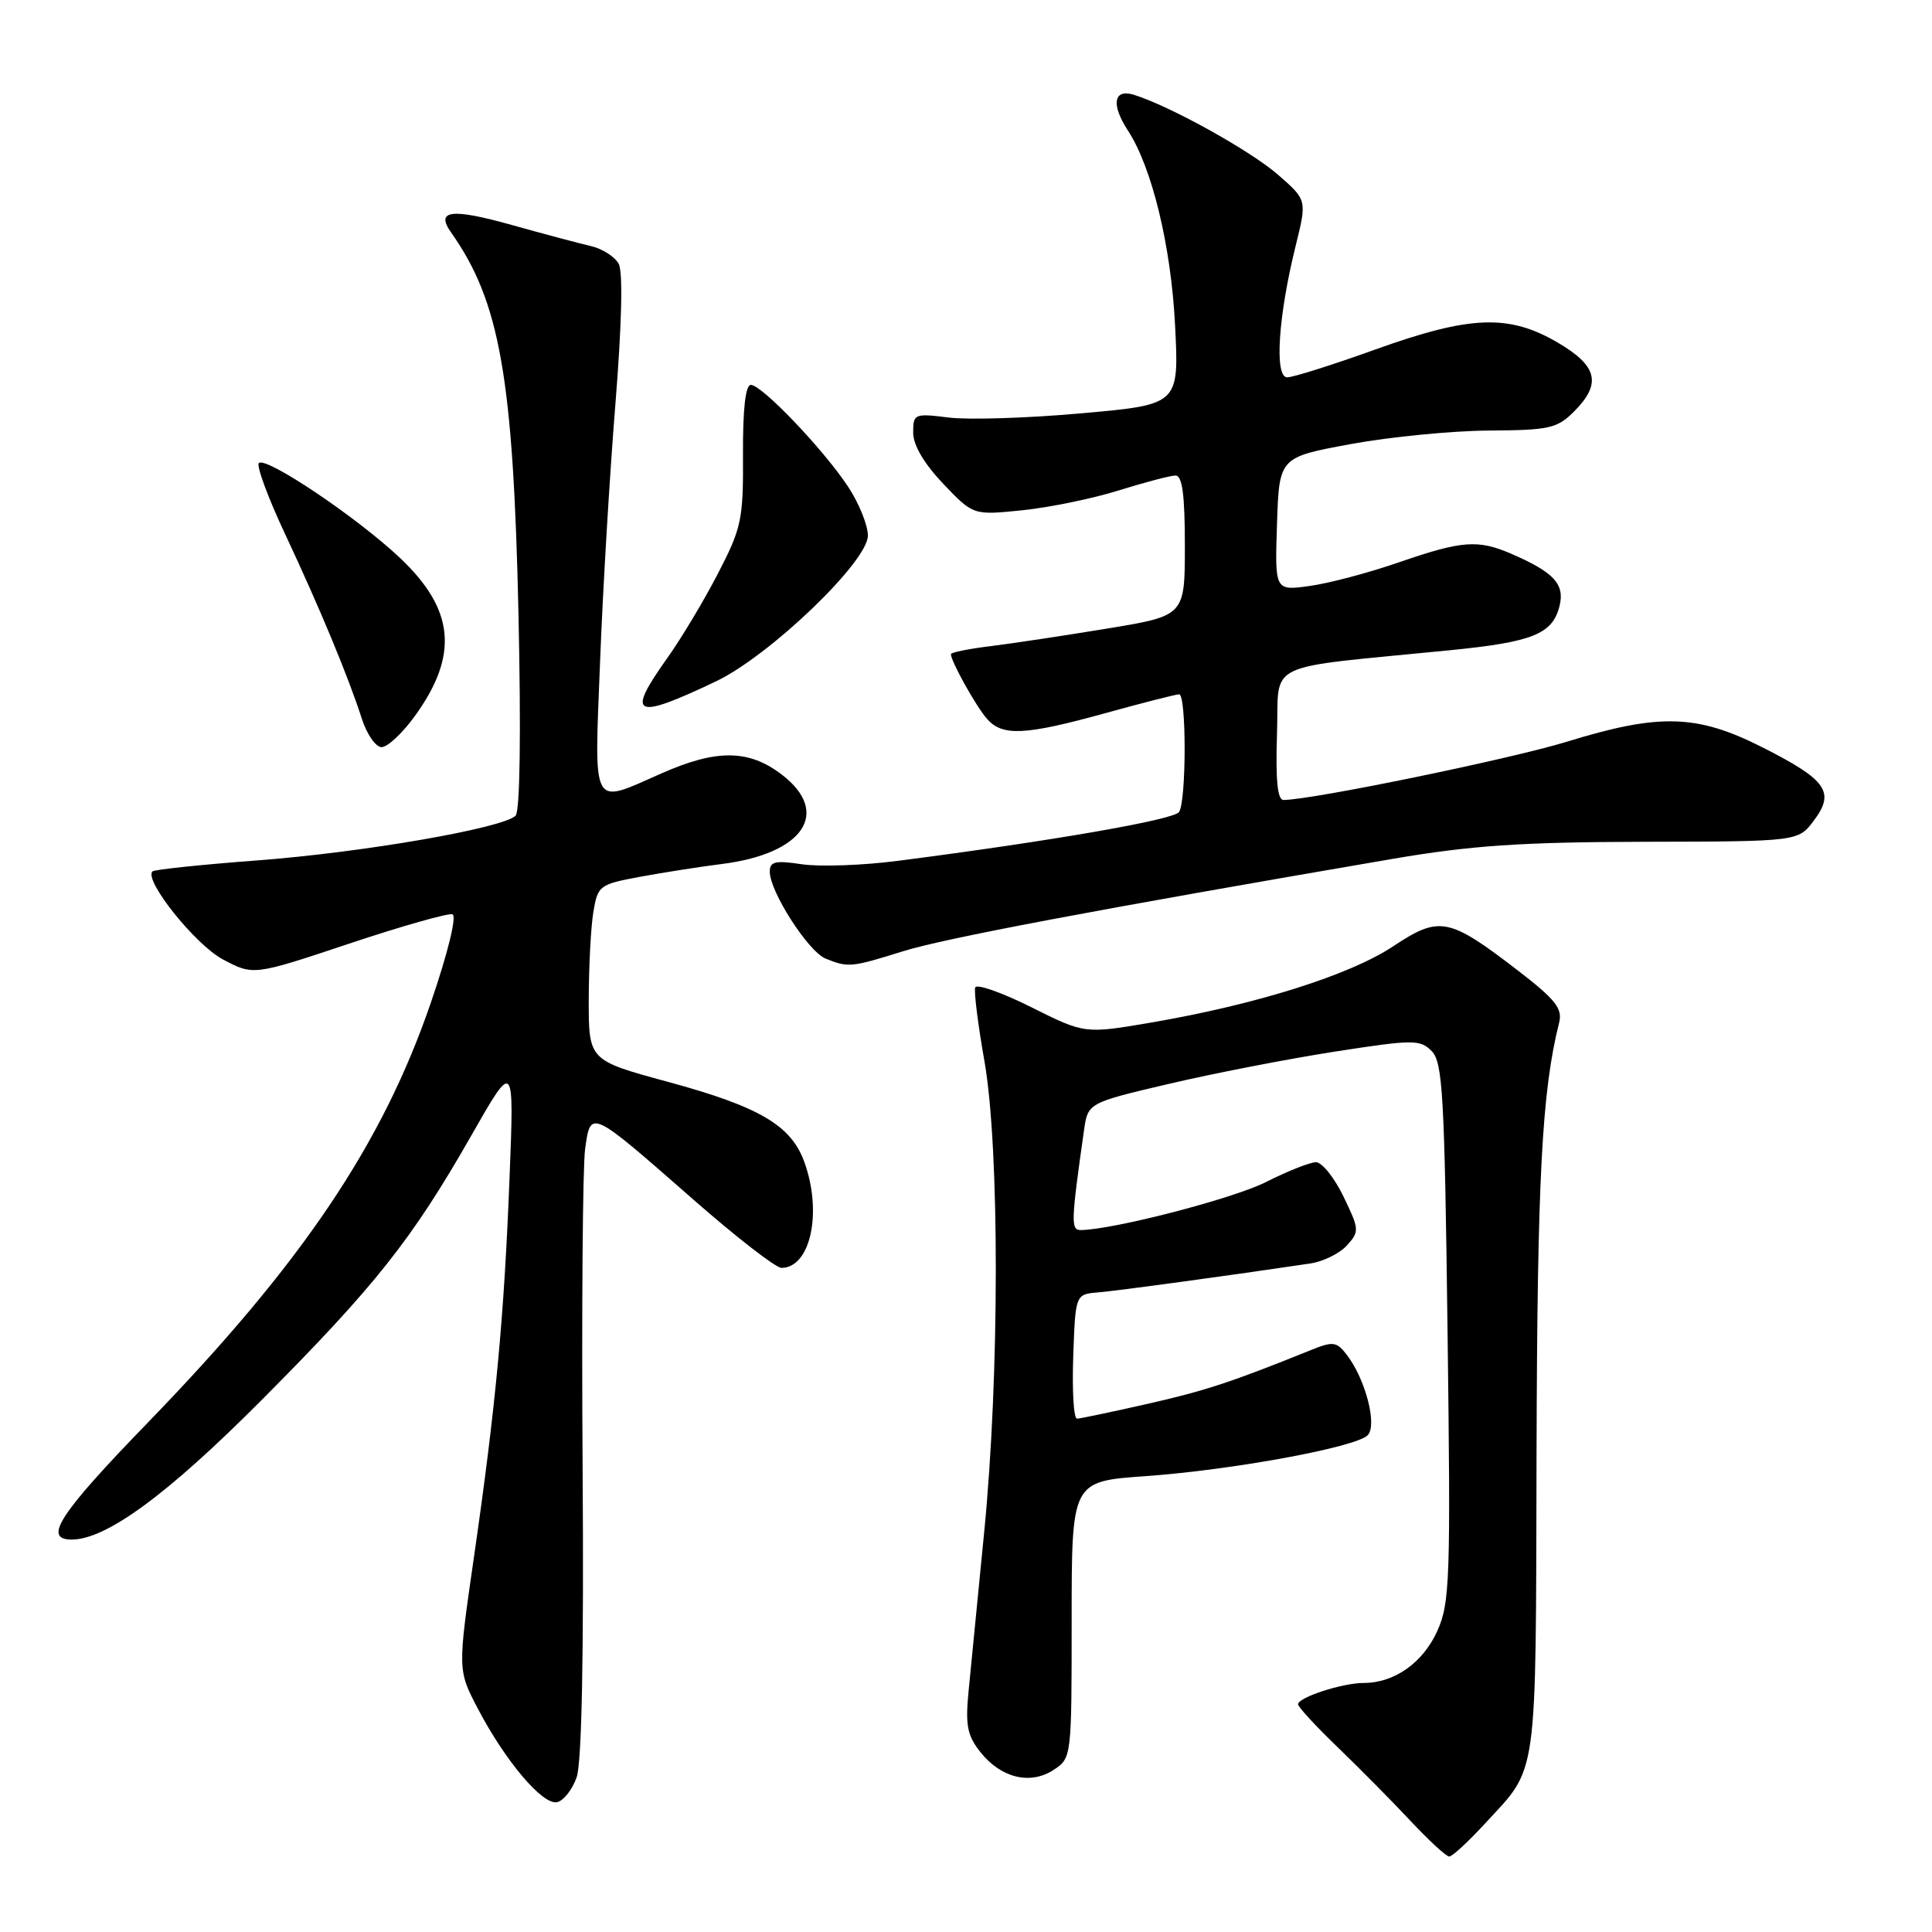 <?xml version="1.0" encoding="UTF-8" standalone="no"?>
<!DOCTYPE svg PUBLIC "-//W3C//DTD SVG 1.1//EN" "http://www.w3.org/Graphics/SVG/1.1/DTD/svg11.dtd" >
<svg xmlns="http://www.w3.org/2000/svg" xmlns:xlink="http://www.w3.org/1999/xlink" version="1.1" viewBox="0 0 256 256">
 <g >
 <path fill="currentColor"
d=" M 196.76 241.64 C 203.85 233.95 203.49 236.56 203.60 192.50 C 203.70 156.11 204.30 144.63 206.60 135.48 C 207.06 133.64 206.09 132.42 201.17 128.63 C 191.95 121.54 190.75 121.31 184.57 125.41 C 178.85 129.20 166.53 133.09 152.61 135.48 C 143.73 137.00 143.73 137.00 136.63 133.45 C 132.73 131.50 129.39 130.33 129.22 130.85 C 129.04 131.38 129.59 135.79 130.45 140.65 C 132.46 152.18 132.45 182.31 130.41 203.00 C 129.58 211.53 128.65 220.97 128.35 224.00 C 127.90 228.58 128.15 229.94 129.89 232.14 C 132.61 235.59 136.51 236.55 139.61 234.52 C 141.99 232.96 142.00 232.86 142.00 214.62 C 142.00 196.29 142.00 196.29 151.75 195.60 C 163.24 194.79 179.62 191.78 181.22 190.18 C 182.52 188.88 180.95 182.77 178.47 179.54 C 177.12 177.77 176.65 177.70 173.73 178.88 C 163.22 183.13 159.66 184.30 152.00 186.03 C 147.32 187.09 143.14 187.97 142.71 187.98 C 142.27 187.99 142.05 184.29 142.21 179.75 C 142.50 171.50 142.50 171.50 145.50 171.25 C 148.06 171.04 163.01 169.00 173.61 167.42 C 175.32 167.17 177.51 166.09 178.47 165.03 C 180.15 163.18 180.12 162.89 178.02 158.55 C 176.81 156.05 175.17 154.00 174.38 154.00 C 173.58 154.00 170.61 155.18 167.76 156.62 C 163.40 158.83 147.53 162.94 143.19 162.99 C 141.88 163.00 141.92 161.85 143.63 149.82 C 144.15 146.14 144.15 146.14 154.83 143.63 C 160.70 142.25 170.57 140.33 176.77 139.36 C 187.27 137.73 188.15 137.72 189.70 139.27 C 191.17 140.74 191.41 145.06 191.81 176.51 C 192.23 209.31 192.12 212.40 190.45 216.11 C 188.55 220.33 184.76 223.00 180.70 223.00 C 177.88 223.00 172.00 224.91 172.00 225.83 C 172.00 226.18 174.36 228.74 177.25 231.52 C 180.14 234.31 184.49 238.70 186.91 241.29 C 189.34 243.88 191.64 246.00 192.03 246.00 C 192.43 246.00 194.55 244.04 196.76 241.64 Z  M 76.41 235.50 C 77.09 233.55 77.37 219.20 77.20 194.50 C 77.06 173.60 77.21 154.59 77.53 152.25 C 78.27 146.96 78.14 146.91 91.85 158.93 C 97.54 163.92 102.80 168.00 103.54 168.00 C 107.39 168.00 108.99 160.68 106.59 154.00 C 104.84 149.12 100.65 146.65 88.50 143.35 C 78.01 140.50 78.01 140.50 78.01 132.50 C 78.02 128.10 78.29 122.86 78.62 120.86 C 79.21 117.33 79.41 117.18 84.86 116.17 C 87.96 115.60 92.80 114.84 95.61 114.49 C 106.50 113.13 110.17 107.66 103.57 102.62 C 99.20 99.29 94.93 99.25 87.60 102.50 C 78.27 106.62 78.74 107.48 79.51 87.75 C 79.87 78.26 80.79 62.89 81.54 53.59 C 82.39 43.00 82.56 36.04 81.98 34.96 C 81.47 34.01 79.80 32.95 78.28 32.60 C 76.75 32.25 72.02 30.99 67.77 29.80 C 59.80 27.57 57.68 27.84 59.77 30.80 C 66.23 39.94 68.01 50.02 68.70 81.31 C 69.05 97.21 68.90 107.50 68.32 108.08 C 66.66 109.74 48.06 112.96 34.07 114.01 C 26.68 114.57 20.44 115.22 20.20 115.47 C 19.04 116.63 25.89 125.20 29.54 127.13 C 33.58 129.27 33.58 129.27 46.26 125.04 C 53.23 122.71 59.39 120.97 59.95 121.15 C 60.55 121.36 59.37 126.19 57.11 132.80 C 50.68 151.60 40.05 167.39 19.59 188.50 C 7.83 200.63 5.64 204.00 9.50 204.00 C 14.07 204.00 22.18 198.05 34.56 185.62 C 49.71 170.41 54.58 164.26 62.43 150.50 C 68.13 140.50 68.13 140.50 67.52 156.00 C 66.80 174.52 65.68 186.44 62.79 206.39 C 60.64 221.29 60.64 221.29 63.33 226.43 C 66.95 233.34 71.88 239.17 73.79 238.80 C 74.65 238.64 75.83 237.15 76.41 235.50 Z  M 119.61 126.06 C 125.06 124.35 145.33 120.52 184.50 113.81 C 194.94 112.03 201.51 111.58 217.89 111.54 C 238.28 111.50 238.28 111.50 240.36 108.71 C 243.19 104.94 242.05 103.33 233.48 99.00 C 224.84 94.64 219.89 94.50 207.62 98.28 C 200.14 100.58 173.78 106.00 170.06 106.00 C 169.27 106.00 169.01 103.30 169.21 97.25 C 169.54 87.40 166.92 88.67 192.12 86.16 C 203.09 85.07 205.71 84.02 206.64 80.32 C 207.37 77.41 205.92 75.84 200.28 73.39 C 195.83 71.47 193.74 71.62 185.37 74.51 C 181.36 75.90 176.02 77.31 173.50 77.65 C 168.92 78.28 168.92 78.28 169.21 69.43 C 169.50 60.59 169.50 60.59 179.00 58.84 C 184.22 57.88 192.46 57.08 197.30 57.05 C 205.27 57.00 206.32 56.77 208.55 54.55 C 212.25 50.84 211.71 48.50 206.40 45.39 C 199.93 41.60 194.82 41.79 182.24 46.31 C 176.59 48.34 171.34 50.00 170.56 50.00 C 168.84 50.00 169.37 41.87 171.70 32.50 C 173.18 26.50 173.18 26.50 169.34 23.15 C 165.67 19.95 155.01 14.04 150.25 12.56 C 147.55 11.73 147.20 13.84 149.45 17.29 C 152.64 22.16 155.17 32.59 155.70 43.05 C 156.24 53.61 156.24 53.61 143.37 54.76 C 136.29 55.40 128.36 55.65 125.75 55.33 C 121.16 54.76 121.00 54.82 121.00 57.33 C 121.00 58.98 122.44 61.43 124.98 64.10 C 128.96 68.28 128.96 68.28 135.48 67.61 C 139.07 67.24 144.81 66.06 148.25 64.98 C 151.69 63.91 155.06 63.02 155.75 63.01 C 156.66 63.00 157.00 65.52 157.00 72.30 C 157.00 81.59 157.00 81.59 146.75 83.28 C 141.11 84.21 134.14 85.26 131.25 85.62 C 128.36 85.97 126.00 86.45 126.00 86.68 C 126.00 87.62 129.34 93.62 130.78 95.25 C 132.83 97.59 135.81 97.44 146.49 94.49 C 151.44 93.12 155.83 92.00 156.24 92.00 C 157.22 92.00 157.21 106.14 156.23 107.60 C 155.55 108.62 139.28 111.45 119.02 114.06 C 114.36 114.67 108.62 114.87 106.27 114.52 C 102.72 113.99 102.00 114.15 102.00 115.51 C 102.00 118.15 107.11 126.10 109.40 127.02 C 112.38 128.23 112.81 128.19 119.61 126.06 Z  M 54.97 94.88 C 60.82 86.80 60.25 80.75 52.96 73.89 C 47.26 68.52 35.23 60.44 34.30 61.36 C 33.95 61.71 35.51 65.94 37.77 70.75 C 42.39 80.60 46.16 89.68 47.95 95.25 C 48.61 97.31 49.79 99.00 50.57 99.00 C 51.35 99.00 53.33 97.15 54.97 94.88 Z  M 94.86 90.29 C 101.97 86.91 115.00 74.42 115.00 70.97 C 115.00 69.59 113.82 66.67 112.37 64.48 C 109.09 59.52 100.95 51.00 99.49 51.00 C 98.78 51.00 98.42 54.22 98.45 60.25 C 98.50 68.85 98.26 69.96 95.13 76.00 C 93.28 79.58 90.25 84.64 88.38 87.25 C 82.91 94.94 84.01 95.45 94.86 90.29 Z "/>
</g>
</svg>